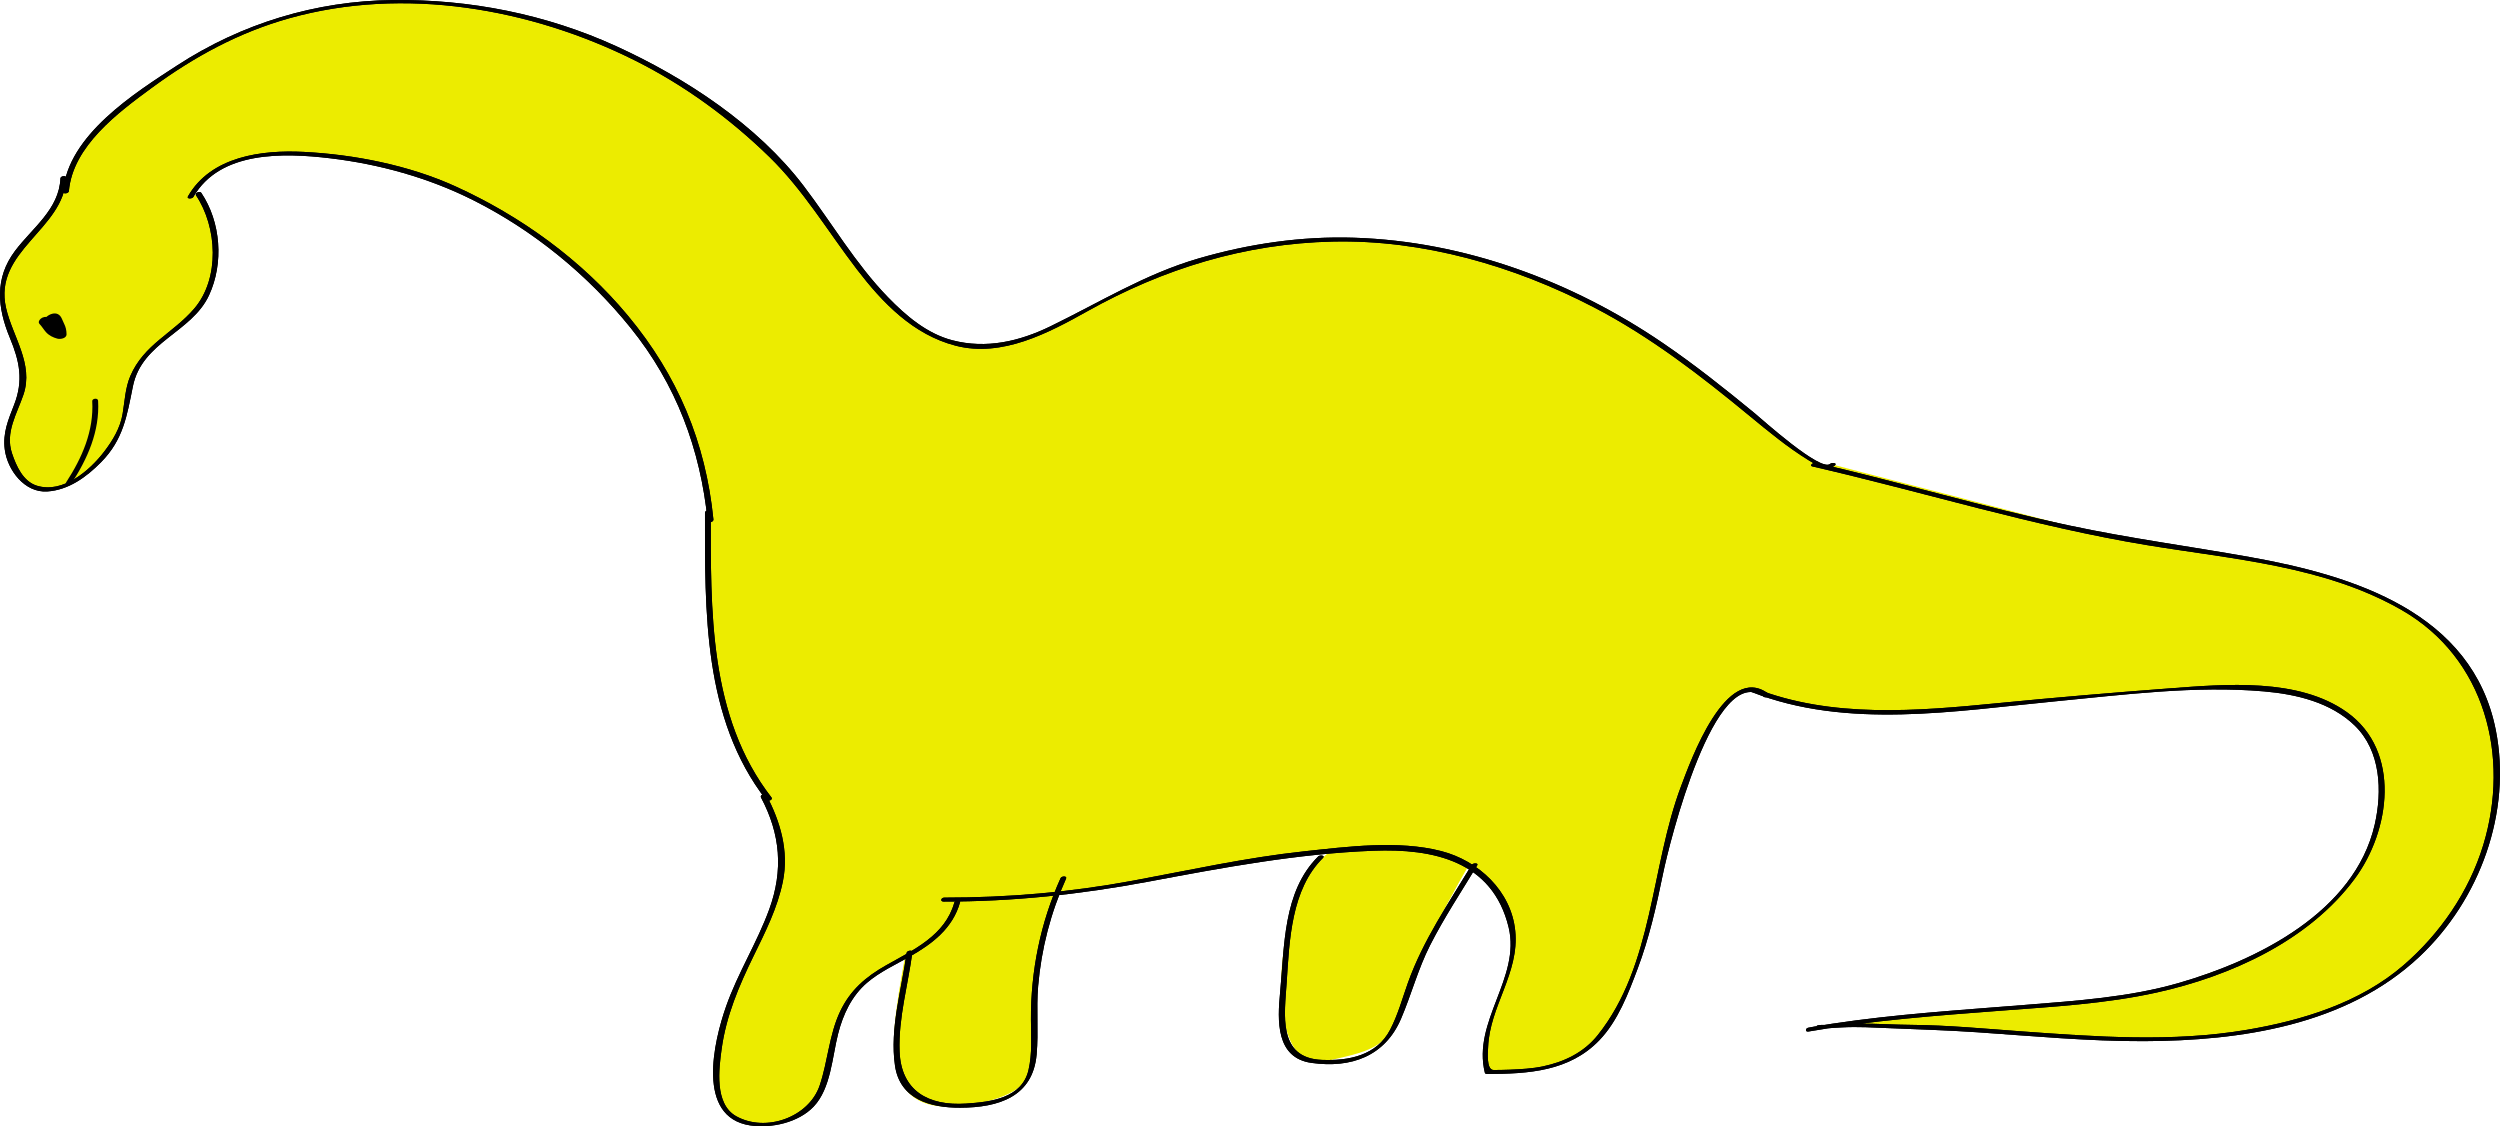 <?xml version="1.0" encoding="UTF-8" standalone="no"?>
<!-- Generator: Adobe Illustrator 16.0.0, SVG Export Plug-In . SVG Version: 6.00 Build 0)  -->

<svg
   xmlns:dc="http://purl.org/dc/elements/1.1/"
   xmlns:cc="http://creativecommons.org/ns#"
   xmlns:rdf="http://www.w3.org/1999/02/22-rdf-syntax-ns#"
   xmlns:svg="http://www.w3.org/2000/svg"
   xmlns="http://www.w3.org/2000/svg"
   xmlns:sodipodi="http://sodipodi.sourceforge.net/DTD/sodipodi-0.dtd"
   xmlns:inkscape="http://www.inkscape.org/namespaces/inkscape"
   version="1.1"
   x="0px"
   y="0px"
   width="628.335"
   height="283.063"
   viewBox="0 0 628.335 283.063"
   enable-background="new 0 0 841.89 595.28"
   xml:space="preserve"
   id="svg68"
   sodipodi:docname="yellow_dinosaur.svg"
   inkscape:version="0.92.4 (5da689c313, 2019-01-14)"
   inkscape:export-filename="C:\Users\trains\ubuntu\VSCodeProjects\BucketGame\yellow_dinosaur.png"
   inkscape:export-xdpi="138.91"
   inkscape:export-ydpi="138.91"><defs
   id="defs72">
	
	
	

	
	
	

		
	
		
	
		
	<filter
   style="color-interpolation-filters:sRGB"
   inkscape:label="Colorize"
   id="filter1761"><feComposite
     in2="SourceGraphic"
     operator="arithmetic"
     k1="0"
     k2="2.734"
     result="composite1"
     id="feComposite1747"
     k3="0"
     k4="0" /><feColorMatrix
     in="composite1"
     values="1"
     type="saturate"
     result="colormatrix1"
     id="feColorMatrix1749" /><feFlood
     flood-opacity="1"
     flood-color="rgb(255,255,0)"
     result="flood1"
     id="feFlood1751" /><feBlend
     in="flood1"
     in2="colormatrix1"
     mode="multiply"
     result="blend1"
     id="feBlend1753" /><feBlend
     in2="blend1"
     mode="screen"
     result="blend2"
     id="feBlend1755" /><feColorMatrix
     in="blend2"
     values="1"
     type="saturate"
     result="colormatrix2"
     id="feColorMatrix1757" /><feComposite
     in="colormatrix2"
     in2="SourceGraphic"
     operator="in"
     result="composite2"
     id="feComposite1759" /></filter><filter
   style="color-interpolation-filters:sRGB"
   inkscape:label="Colorize"
   id="filter1777"><feComposite
     in2="SourceGraphic"
     operator="arithmetic"
     k1="0"
     k2="2.734"
     result="composite1"
     id="feComposite1763"
     k3="0"
     k4="0" /><feColorMatrix
     in="composite1"
     values="1"
     type="saturate"
     result="colormatrix1"
     id="feColorMatrix1765" /><feFlood
     flood-opacity="1"
     flood-color="rgb(255,255,0)"
     result="flood1"
     id="feFlood1767" /><feBlend
     in="flood1"
     in2="colormatrix1"
     mode="multiply"
     result="blend1"
     id="feBlend1769" /><feBlend
     in2="blend1"
     mode="screen"
     result="blend2"
     id="feBlend1771" /><feColorMatrix
     in="blend2"
     values="1"
     type="saturate"
     result="colormatrix2"
     id="feColorMatrix1773" /><feComposite
     in="colormatrix2"
     in2="SourceGraphic"
     operator="in"
     result="composite2"
     id="feComposite1775" /></filter><filter
   style="color-interpolation-filters:sRGB"
   inkscape:label="Colorize"
   id="filter1793"><feComposite
     in2="SourceGraphic"
     operator="arithmetic"
     k1="0"
     k2="2.734"
     result="composite1"
     id="feComposite1779"
     k3="0"
     k4="0" /><feColorMatrix
     in="composite1"
     values="1"
     type="saturate"
     result="colormatrix1"
     id="feColorMatrix1781" /><feFlood
     flood-opacity="1"
     flood-color="rgb(255,255,0)"
     result="flood1"
     id="feFlood1783" /><feBlend
     in="flood1"
     in2="colormatrix1"
     mode="multiply"
     result="blend1"
     id="feBlend1785" /><feBlend
     in2="blend1"
     mode="screen"
     result="blend2"
     id="feBlend1787" /><feColorMatrix
     in="blend2"
     values="1"
     type="saturate"
     result="colormatrix2"
     id="feColorMatrix1789" /><feComposite
     in="colormatrix2"
     in2="SourceGraphic"
     operator="in"
     result="composite2"
     id="feComposite1791" /></filter><filter
   style="color-interpolation-filters:sRGB"
   inkscape:label="Colorize"
   id="filter1809"><feComposite
     in2="SourceGraphic"
     operator="arithmetic"
     k1="0"
     k2="2.734"
     result="composite1"
     id="feComposite1795"
     k3="0"
     k4="0" /><feColorMatrix
     in="composite1"
     values="1"
     type="saturate"
     result="colormatrix1"
     id="feColorMatrix1797" /><feFlood
     flood-opacity="1"
     flood-color="rgb(255,255,0)"
     result="flood1"
     id="feFlood1799" /><feBlend
     in="flood1"
     in2="colormatrix1"
     mode="multiply"
     result="blend1"
     id="feBlend1801" /><feBlend
     in2="blend1"
     mode="screen"
     result="blend2"
     id="feBlend1803" /><feColorMatrix
     in="blend2"
     values="1"
     type="saturate"
     result="colormatrix2"
     id="feColorMatrix1805" /><feComposite
     in="colormatrix2"
     in2="SourceGraphic"
     operator="in"
     result="composite2"
     id="feComposite1807" /></filter><filter
   style="color-interpolation-filters:sRGB"
   inkscape:label="Colorize"
   id="filter1825"><feComposite
     in2="SourceGraphic"
     operator="arithmetic"
     k1="0"
     k2="2.734"
     result="composite1"
     id="feComposite1811"
     k3="0"
     k4="0" /><feColorMatrix
     in="composite1"
     values="1"
     type="saturate"
     result="colormatrix1"
     id="feColorMatrix1813" /><feFlood
     flood-opacity="1"
     flood-color="rgb(255,255,0)"
     result="flood1"
     id="feFlood1815" /><feBlend
     in="flood1"
     in2="colormatrix1"
     mode="multiply"
     result="blend1"
     id="feBlend1817" /><feBlend
     in2="blend1"
     mode="screen"
     result="blend2"
     id="feBlend1819" /><feColorMatrix
     in="blend2"
     values="1"
     type="saturate"
     result="colormatrix2"
     id="feColorMatrix1821" /><feComposite
     in="colormatrix2"
     in2="SourceGraphic"
     operator="in"
     result="composite2"
     id="feComposite1823" /></filter><filter
   style="color-interpolation-filters:sRGB"
   inkscape:label="Colorize"
   id="filter1841"><feComposite
     in2="SourceGraphic"
     operator="arithmetic"
     k1="0"
     k2="2.734"
     result="composite1"
     id="feComposite1827"
     k3="0"
     k4="0" /><feColorMatrix
     in="composite1"
     values="1"
     type="saturate"
     result="colormatrix1"
     id="feColorMatrix1829" /><feFlood
     flood-opacity="1"
     flood-color="rgb(255,255,0)"
     result="flood1"
     id="feFlood1831" /><feBlend
     in="flood1"
     in2="colormatrix1"
     mode="multiply"
     result="blend1"
     id="feBlend1833" /><feBlend
     in2="blend1"
     mode="screen"
     result="blend2"
     id="feBlend1835" /><feColorMatrix
     in="blend2"
     values="1"
     type="saturate"
     result="colormatrix2"
     id="feColorMatrix1837" /><feComposite
     in="colormatrix2"
     in2="SourceGraphic"
     operator="in"
     result="composite2"
     id="feComposite1839" /></filter></defs><sodipodi:namedview
   pagecolor="#ffffff"
   bordercolor="#666666"
   borderopacity="1"
   objecttolerance="10"
   gridtolerance="10"
   guidetolerance="10"
   inkscape:pageopacity="0"
   inkscape:pageshadow="2"
   inkscape:window-width="1920"
   inkscape:window-height="1017"
   id="namedview70"
   showgrid="false"
   inkscape:zoom="1.4451139"
   inkscape:cx="148.14662"
   inkscape:cy="187.65805"
   inkscape:window-x="-8"
   inkscape:window-y="-8"
   inkscape:window-maximized="1"
   inkscape:current-layer="svg68"
   fit-margin-top="0"
   fit-margin-left="0"
   fit-margin-right="0"
   fit-margin-bottom="0" />
<path
   d="m 527.253,134.099 c 28.667,6.666 74.667,6 92.667,33.333 18.666,29.333 1.333,69.333 -27.334,83.333 -34.666,16.667 -74,8.667 -110.666,7.334 -8.667,0 -18.667,-1.334 -27.334,0.666 26,-4.666 51.334,-4.666 77.334,-8 26.666,-3.333 65.333,-20 66.666,-50.666 1.334,-35.334 -47.333,-26.667 -68.666,-25.334 -27.334,1.334 -63.334,9.334 -89.334,-1.333 l 3.334,1.333 c -11.334,-9.333 -24,30.667 -25.334,38 -2.666,14 -5.333,27.334 -12,40.667 -7.333,14.667 -17.333,16 -32.666,16 -4,-14 11.333,-25.333 4.666,-40.667 -6.666,-16 -21.333,-16 -36,-15.333 -30.666,0.667 -60.666,11.333 -91.333,12.667 -4.667,0 -9.333,0 -14,0 l 3.333,0.666 c -2.667,11.334 -16.667,14 -24,20.667 -11.333,10.667 -4.667,30.667 -18.667,34 -18.666,4.667 -19.333,-7.333 -16.666,-21.333 4.667,-23.334 24,-36 10.667,-60 l 1.333,0.666 c -16,-20 -15.333,-48 -15.333,-72 l 0.667,2 c -0.667,-6.666 -1.333,-14 -4,-20.666 -9.333,-28.667 -36,-52.667 -63.333,-64 -14.668,-5.334 -53.334,-15.334 -63.334,3.333 l 2,-0.667 c 5.333,7.333 5.333,18.667 1.333,26.667 -4,6 -10.667,8 -14.667,14 -4.667,5.333 -4,10 -5.333,16 -3.333,12 -24,28.667 -29.333,7.333 -1.333,-6.666 4,-11.333 4,-18 0,-6.667 -4.667,-12 -5.333,-18.667 -1.334,-15.333 15.333,-19.333 15.333,-31.333 l 0.667,3.333 c 0.667,-14 24,-28.667 34.667,-35.333 18,-10 38,-13.333 58,-12 34.667,2 68.667,19.333 91.333,45.333 10,12.667 21.333,34 36.667,39.333 14.667,5.333 28,-3.333 40,-10 32,-17.333 69.333,-20 103.333,-7.333 18.666,6 35.333,16.667 50.666,28.667 4.667,3.334 26.667,23.334 29.333,20"
   id="path2"
   inkscape:connector-curvature="0"
   style="fill:#ecec00;fill-opacity:1" /><path
   d="m 334.615,213.822 c -15.362,10.277 -17.695,56.61 -1.695,52.962 13.694,-3.123 17,-3.352 21.553,-19.489 2.413,-8.552 15.447,-31.881 19.447,-37.548"
   id="path6"
   inkscape:connector-curvature="0"
   style="fill:#ecec00;fill-opacity:1" /><path
   d="m 229.147,230.561 c -3.795,24.862 -13.229,52.732 16.569,46.776 21.205,-4.238 12.717,-15.572 14.076,-30.854 1.25,-12.864 6.586,-24.861 11.795,-36.737"
   id="path10"
   inkscape:connector-curvature="0"
   style="fill:#ecec00;fill-opacity:1" />
<g
   id="g53"
   transform="translate(-134.747,-202.235)">
		<g
   id="g51">
			<path
   inkscape:connector-curvature="0"
   id="path15"
   d="m 152.065,250.269 c 0.968,-11.31 12.427,-19.79 20.827,-25.956 10.632,-7.804 21.872,-13.939 34.644,-17.51 28.729,-8.033 60.48,-2.527 86.79,10.628 12.45,6.225 23.828,14.535 33.784,24.239 8.628,8.411 14.71,18.736 21.997,28.246 6.519,8.509 14.167,16.432 24.83,19.204 11.643,3.027 23.358,-3.209 33.168,-8.697 19.114,-10.692 39.567,-16.971 61.556,-17.473 22.742,-0.519 45.612,6.1 65.682,16.526 14.208,7.381 26.878,17.186 39.182,27.332 4.715,3.888 9.479,7.82 14.685,11.04 1.724,1.065 4.82,3.08 6.725,1.341 0.657,-0.601 -0.762,-0.778 -1.199,-0.379 -2.362,2.158 -17.253,-11.3 -19.084,-12.804 -7.47,-6.136 -14.978,-12.112 -22.979,-17.565 -22.829,-15.56 -49.819,-25.565 -77.559,-26.46 -13.247,-0.428 -26.496,1.522 -39.196,5.228 -13.354,3.897 -24.783,11.016 -37.169,17.042 -7.791,3.79 -16.104,5.724 -24.636,3.505 -6.405,-1.665 -11.691,-6.19 -16.19,-10.823 -8.156,-8.398 -14.113,-18.669 -21.169,-27.945 -11.729,-15.417 -29.739,-27.208 -47.134,-35.148 -17.614,-8.04 -36.798,-11.818 -56.122,-11.596 -19.407,0.223 -37.968,5.863 -54.194,16.415 -10.727,6.977 -27.483,17.525 -28.7,31.739 -0.063,0.712 1.409,0.482 1.461,-0.129 z" />
			<path
   inkscape:connector-curvature="0"
   id="path17"
   d="m 574.908,376.131 c 24.01,9.487 51.263,4.787 76.163,2.396 17.245,-1.655 35.433,-4.039 52.739,-2.517 8.104,0.713 16.73,2.748 22.742,8.57 6.592,6.384 6.958,16.508 5.037,24.909 -5.021,21.958 -29.507,34.099 -49.18,39.783 -12.621,3.647 -25.895,4.493 -38.926,5.546 -16.112,1.302 -32.242,2.293 -48.238,4.71 -0.648,0.103 -1.297,0.205 -1.944,0.309 -2.326,-0.047 -2.571,0.306 -0.734,1.056 1.693,-0.27 3.418,-0.346 5.127,-0.438 3.991,-0.215 8.016,0.033 12.005,0.197 7.366,0.304 14.715,0.529 22.073,1.031 13.905,0.948 27.818,2.275 41.77,2.231 24.301,-0.077 50.874,-3.935 69.277,-21.217 15.194,-14.269 23.297,-36.393 19.21,-56.979 -5.872,-29.587 -35.798,-38.827 -61.781,-43.471 -15.15,-2.708 -30.337,-4.724 -45.401,-7.937 -21.416,-4.568 -42.422,-10.856 -63.755,-15.777 -0.58,-0.134 -1.718,0.728 -0.85,0.928 28.033,6.466 55.598,15.063 84.023,19.766 21.629,3.577 44.799,5.199 64.188,16.376 20.943,12.074 27.192,36.792 20.418,59.026 -3.566,11.705 -10.839,22.261 -20.059,30.222 -10.92,9.428 -25.447,13.868 -39.433,16.226 -18.712,3.154 -37.925,1.729 -56.733,0.361 -9.098,-0.662 -18.235,-1.537 -27.36,-1.617 -8.763,-0.078 -17.406,-1.066 -26.077,0.715 -0.725,0.149 -0.786,1.105 0.051,0.959 15.979,-2.799 32.136,-4.006 48.295,-5.234 13.099,-0.995 26.411,-1.732 39.269,-4.578 18.514,-4.098 38.137,-12.964 49.71,-28.54 9.006,-12.119 11.773,-32.141 -1.936,-41.919 -12.174,-8.685 -30.555,-7.029 -44.588,-5.977 -14.405,1.08 -28.793,2.301 -43.17,3.715 -20.187,1.985 -41.789,3.863 -61.082,-3.761 -0.571,-0.223 -1.695,0.596 -0.85,0.93 z" />
			<path
   inkscape:connector-curvature="0"
   id="path19"
   d="m 149.935,247.064 c -0.317,7.78 -7.093,12.475 -11.411,18.23 -5.182,6.907 -4.451,14.249 -1.289,21.874 2.43,5.858 3.442,10.689 1.059,16.798 -1.479,3.794 -2.891,7.065 -2.353,11.228 0.674,5.207 5,10.936 10.687,10.564 5.371,-0.351 9.869,-3.646 13.53,-7.363 5.556,-5.641 6.491,-11.587 7.989,-19.043 2.259,-11.239 14.775,-13.501 19.138,-22.91 3.753,-8.094 2.985,-18.387 -1.954,-25.752 -0.34,-0.508 -1.73,0.024 -1.331,0.62 5.346,7.973 6.064,20.933 -0.463,28.518 -5.333,6.198 -12.64,8.963 -16.053,16.959 -1.253,2.936 -1.4,6.358 -1.92,9.471 -0.59,3.533 -2.456,6.634 -4.596,9.443 -3.684,4.834 -10.437,10.629 -16.959,8.604 -3.48,-1.08 -5.194,-5.012 -6.241,-8.134 -1.76,-5.25 1.245,-9.939 2.881,-14.762 2.614,-7.701 -2.707,-14.513 -4.371,-21.755 -3.31,-14.402 14.587,-19.692 15.119,-32.72 0.03,-0.718 -1.437,-0.478 -1.462,0.13 z" />
			<path
   inkscape:connector-curvature="0"
   id="path21"
   d="m 314.058,332.806 c -1.944,-19.447 -8.988,-36.198 -21.495,-51.241 -11.635,-13.994 -26.893,-25.02 -43.408,-32.52 -11.634,-5.283 -25.377,-7.993 -38.074,-8.637 -10.573,-0.536 -23.338,1.126 -29.103,11.194 -0.39,0.682 1.082,0.645 1.376,0.131 6.666,-11.642 22.719,-11.091 34.282,-9.728 12.397,1.461 24.806,4.901 35.963,10.502 15.283,7.671 28.885,18.809 39.612,32.095 11.485,14.226 17.591,30.529 19.396,48.593 0.064,0.618 1.517,0.272 1.451,-0.389 z" />
			<path
   inkscape:connector-curvature="0"
   id="path23"
   d="m 311.935,331.064 c -0.011,24.699 -0.538,51.73 15.399,72.245 0.378,0.487 1.764,-0.063 1.331,-0.619 -15.833,-20.382 -15.279,-47.226 -15.268,-71.755 0.001,-0.724 -1.461,-0.475 -1.462,0.129 z" />
			<path
   inkscape:connector-curvature="0"
   id="path25"
   d="m 326.001,402.644 c 4.901,9.21 5.654,18.336 2.083,28.134 -3.05,8.369 -7.875,15.958 -10.842,24.38 -3.114,8.837 -7.593,27.816 6.008,29.924 5.357,0.83 12.217,-0.728 16.004,-4.73 4.333,-4.578 4.664,-12.533 6.144,-18.312 1.241,-4.846 3.37,-9.449 7.217,-12.771 3.16,-2.728 7.105,-4.533 10.714,-6.571 5.754,-3.25 10.897,-7.146 12.735,-13.761 0.181,-0.65 -1.298,-0.466 -1.463,0.129 -2.303,8.29 -10.209,11.858 -17.112,15.761 -5.146,2.909 -9.052,6.247 -11.606,11.657 -2.755,5.836 -3.073,12.494 -5.125,18.562 -2.704,7.994 -13.528,11.892 -20.972,7.736 -5.513,-3.077 -4.359,-11.874 -3.658,-16.964 1.135,-8.246 4.345,-15.794 7.971,-23.214 2.988,-6.114 6.076,-12.173 7.426,-18.895 1.524,-7.59 -0.636,-14.999 -4.193,-21.684 -0.282,-0.53 -1.673,-0.023 -1.331,0.619 z" />
			<path
   inkscape:connector-curvature="0"
   id="path27"
   d="m 371.927,428.831 c 17.522,0 34.283,-1.784 51.506,-5.019 18.816,-3.534 37.32,-7.009 56.492,-7.76 14.994,-0.587 29.95,2.55 33.987,19.229 3.085,12.744 -9.152,23.648 -5.97,36.579 0.069,0.281 0.423,0.303 0.651,0.303 10.284,-0.031 20.59,-0.646 28.116,-8.472 4.69,-4.877 7.283,-11.768 9.624,-17.971 2.907,-7.705 4.737,-15.786 6.379,-23.839 1.581,-7.758 13.035,-53.794 25.391,-44.482 0.478,0.359 1.77,-0.316 1.127,-0.801 -10.697,-8.062 -19.608,16.978 -21.943,23.15 -7.714,20.396 -6.928,45.041 -20.978,62.65 -3.48,4.362 -8.384,6.711 -13.736,7.845 -2.726,0.577 -5.553,0.717 -8.328,0.839 -1.359,0.061 -2.722,0.068 -4.083,0.082 -1.943,0.02 -1.43,-4.81 -1.395,-5.767 0.384,-10.264 7.881,-18.567 6.818,-29.182 -1.008,-10.065 -9.253,-17.653 -18.579,-20.07 -10.809,-2.802 -23.689,-1.104 -34.573,0.065 -14.45,1.551 -28.691,4.725 -42.965,7.37 -15.848,2.937 -31.3,4.254 -47.395,4.254 -0.802,0.003 -1.133,0.997 -0.146,0.997 z" />
			<path
   inkscape:connector-curvature="0"
   id="path29"
   d="m 362.602,441.731 c -1.239,9.25 -4.29,18.999 -2.91,28.38 1.238,8.422 8.939,10.562 16.381,10.531 9.695,-0.039 18.271,-2.763 19.217,-13.394 0.507,-5.703 -0.106,-11.454 0.38,-17.179 0.797,-9.362 3.148,-18.445 7.017,-27.005 0.331,-0.731 -1.13,-0.675 -1.376,-0.131 -5.058,11.19 -7.525,23.338 -7.455,35.616 0.024,4.224 0.349,8.478 -0.616,12.628 -1.654,7.118 -9.562,8.01 -15.663,8.42 -9.542,0.642 -16.347,-3.206 -16.732,-13.104 -0.324,-8.307 2.123,-16.709 3.219,-24.893 0.095,-0.698 -1.38,-0.479 -1.462,0.131 z" />
			<path
   inkscape:connector-curvature="0"
   id="path31"
   d="m 466.067,417.478 c -8.896,8.795 -8.475,22.634 -9.588,34.19 -0.682,7.073 -1.107,16.46 7.915,17.714 9.945,1.382 18.445,-1.663 22.489,-11.127 2.62,-6.132 4.258,-12.48 7.302,-18.469 3.52,-6.922 7.822,-13.417 11.835,-20.054 0.404,-0.668 -1.07,-0.636 -1.375,-0.131 -5.802,9.594 -12.23,18.986 -16.028,29.609 -1.421,3.973 -2.518,8.048 -4.472,11.808 -3.382,6.508 -10.352,7.857 -17.116,7.604 -11.252,-0.421 -9.418,-11.464 -8.888,-19.53 0.694,-10.562 1.119,-23.321 9.125,-31.236 0.638,-0.63 -0.772,-0.799 -1.199,-0.378 z" />
			<path
   inkscape:connector-curvature="0"
   id="path33"
   d="m 594.733,318.811 c -2.362,2.158 -17.253,-11.3 -19.084,-12.804 -7.47,-6.136 -14.978,-12.112 -22.979,-17.565 -22.829,-15.56 -49.819,-25.565 -77.559,-26.46 -13.247,-0.428 -26.496,1.522 -39.196,5.228 -13.354,3.897 -24.783,11.016 -37.169,17.042 -7.791,3.79 -16.104,5.724 -24.636,3.505 -6.405,-1.665 -11.691,-6.19 -16.19,-10.823 -8.156,-8.398 -14.113,-18.669 -21.169,-27.945 -11.729,-15.417 -29.739,-27.208 -47.134,-35.148 -17.614,-8.04 -36.798,-11.818 -56.122,-11.596 -19.407,0.223 -37.968,5.863 -54.194,16.415 -10.727,6.977 -27.483,17.525 -28.7,31.739 -0.061,0.712 1.411,0.482 1.463,-0.129 0.968,-11.31 12.427,-19.79 20.827,-25.956 10.632,-7.804 21.872,-13.939 34.644,-17.51 28.729,-8.033 60.48,-2.527 86.79,10.628 12.45,6.225 23.828,14.535 33.784,24.239 8.628,8.411 14.71,18.736 21.997,28.246 6.519,8.509 14.167,16.432 24.83,19.204 11.643,3.027 23.358,-3.209 33.168,-8.697 19.114,-10.692 39.567,-16.971 61.556,-17.473 22.742,-0.519 45.612,6.1 65.682,16.526 14.208,7.381 26.878,17.186 39.182,27.332 4.715,3.888 9.479,7.82 14.685,11.04 1.724,1.065 4.82,3.08 6.725,1.341 0.656,-0.601 -0.763,-0.779 -1.201,-0.379 z" />
			<path
   inkscape:connector-curvature="0"
   id="path35"
   d="m 574.908,376.131 c 24.01,9.487 51.263,4.787 76.163,2.396 17.245,-1.655 35.433,-4.039 52.739,-2.517 8.104,0.713 16.73,2.748 22.742,8.57 6.592,6.384 6.958,16.508 5.037,24.909 -5.021,21.958 -29.507,34.099 -49.18,39.783 -12.621,3.647 -25.895,4.493 -38.926,5.546 -16.112,1.302 -32.242,2.293 -48.238,4.71 -0.648,0.103 -1.297,0.205 -1.944,0.309 -2.326,-0.047 -2.571,0.306 -0.734,1.056 1.693,-0.27 3.418,-0.346 5.127,-0.438 3.991,-0.215 8.016,0.033 12.005,0.197 7.366,0.304 14.715,0.529 22.073,1.031 13.905,0.948 27.818,2.275 41.77,2.231 24.301,-0.077 50.874,-3.935 69.277,-21.217 15.194,-14.269 23.297,-36.393 19.21,-56.979 -5.872,-29.587 -35.798,-38.827 -61.781,-43.471 -15.15,-2.708 -30.337,-4.724 -45.401,-7.937 -21.416,-4.568 -42.422,-10.856 -63.755,-15.777 -0.58,-0.134 -1.718,0.728 -0.85,0.928 28.033,6.466 55.598,15.063 84.023,19.766 21.629,3.577 44.799,5.199 64.188,16.376 20.943,12.074 27.192,36.792 20.418,59.026 -3.566,11.705 -10.839,22.261 -20.059,30.222 -10.92,9.428 -25.447,13.868 -39.433,16.226 -18.712,3.154 -37.925,1.729 -56.733,0.361 -9.098,-0.662 -18.235,-1.537 -27.36,-1.617 -8.763,-0.078 -17.406,-1.066 -26.077,0.715 -0.725,0.149 -0.786,1.105 0.051,0.959 15.979,-2.799 32.136,-4.006 48.295,-5.234 13.099,-0.995 26.411,-1.732 39.269,-4.578 18.514,-4.098 38.137,-12.964 49.71,-28.54 9.006,-12.119 11.773,-32.141 -1.936,-41.919 -12.174,-8.685 -30.555,-7.029 -44.588,-5.977 -14.405,1.08 -28.793,2.301 -43.17,3.715 -20.187,1.985 -41.789,3.863 -61.082,-3.761 -0.571,-0.223 -1.695,0.596 -0.85,0.93 z" />
			<path
   inkscape:connector-curvature="0"
   id="path37"
   d="m 149.935,247.064 c -0.317,7.78 -7.093,12.475 -11.411,18.23 -5.182,6.907 -4.451,14.249 -1.289,21.874 2.43,5.858 3.442,10.689 1.059,16.798 -1.479,3.794 -2.891,7.065 -2.353,11.228 0.674,5.207 5,10.936 10.687,10.564 5.371,-0.351 9.869,-3.646 13.53,-7.363 5.556,-5.641 6.491,-11.587 7.989,-19.043 2.259,-11.239 14.775,-13.501 19.138,-22.91 3.753,-8.094 2.985,-18.387 -1.954,-25.752 -0.34,-0.508 -1.73,0.024 -1.331,0.62 5.346,7.973 6.064,20.933 -0.463,28.518 -5.333,6.198 -12.64,8.963 -16.053,16.959 -1.253,2.936 -1.4,6.358 -1.92,9.471 -0.59,3.533 -2.456,6.634 -4.596,9.443 -3.684,4.834 -10.437,10.629 -16.959,8.604 -3.48,-1.08 -5.194,-5.012 -6.241,-8.134 -1.76,-5.25 1.245,-9.939 2.881,-14.762 2.614,-7.701 -2.707,-14.513 -4.371,-21.755 -3.31,-14.402 14.587,-19.692 15.119,-32.72 0.03,-0.718 -1.437,-0.478 -1.462,0.13 z" />
			<path
   inkscape:connector-curvature="0"
   id="path39"
   d="m 314.058,332.806 c -1.944,-19.447 -8.988,-36.198 -21.495,-51.241 -11.635,-13.994 -26.893,-25.02 -43.408,-32.52 -11.634,-5.283 -25.377,-7.993 -38.074,-8.637 -10.573,-0.536 -23.338,1.126 -29.103,11.194 -0.39,0.682 1.082,0.645 1.376,0.131 6.666,-11.642 22.719,-11.091 34.282,-9.728 12.397,1.461 24.806,4.901 35.963,10.502 15.283,7.671 28.885,18.809 39.612,32.095 11.485,14.226 17.591,30.529 19.396,48.593 0.064,0.618 1.517,0.272 1.451,-0.389 z" />
			<path
   inkscape:connector-curvature="0"
   id="path41"
   d="m 311.935,331.064 c -0.011,24.699 -0.538,51.73 15.399,72.245 0.378,0.487 1.764,-0.063 1.331,-0.619 -15.833,-20.382 -15.279,-47.226 -15.268,-71.755 0.001,-0.724 -1.461,-0.475 -1.462,0.129 z" />
			<path
   inkscape:connector-curvature="0"
   id="path43"
   d="m 326.001,402.644 c 4.901,9.21 5.654,18.336 2.083,28.134 -3.05,8.369 -7.875,15.958 -10.842,24.38 -3.114,8.837 -7.593,27.816 6.008,29.924 5.357,0.83 12.217,-0.728 16.004,-4.73 4.333,-4.578 4.664,-12.533 6.144,-18.312 1.241,-4.846 3.37,-9.449 7.217,-12.771 3.16,-2.728 7.105,-4.533 10.714,-6.571 5.754,-3.25 10.897,-7.146 12.735,-13.761 0.181,-0.65 -1.298,-0.466 -1.463,0.129 -2.303,8.29 -10.209,11.858 -17.112,15.761 -5.146,2.909 -9.052,6.247 -11.606,11.657 -2.755,5.836 -3.073,12.494 -5.125,18.562 -2.704,7.994 -13.528,11.892 -20.972,7.736 -5.513,-3.077 -4.359,-11.874 -3.658,-16.964 1.135,-8.246 4.345,-15.794 7.971,-23.214 2.988,-6.114 6.076,-12.173 7.426,-18.895 1.524,-7.59 -0.636,-14.999 -4.193,-21.684 -0.282,-0.53 -1.673,-0.023 -1.331,0.619 z" />
			<path
   inkscape:connector-curvature="0"
   id="path45"
   d="m 371.927,428.831 c 17.522,0 34.283,-1.784 51.506,-5.019 18.816,-3.534 37.32,-7.009 56.492,-7.76 14.994,-0.587 29.95,2.55 33.987,19.229 3.085,12.744 -9.152,23.648 -5.97,36.579 0.069,0.281 0.423,0.303 0.651,0.303 10.284,-0.031 20.59,-0.646 28.116,-8.472 4.69,-4.877 7.283,-11.768 9.624,-17.971 2.907,-7.705 4.737,-15.786 6.379,-23.839 1.581,-7.758 13.035,-53.794 25.391,-44.482 0.478,0.359 1.77,-0.316 1.127,-0.801 -10.697,-8.062 -19.608,16.978 -21.943,23.15 -7.714,20.396 -6.928,45.041 -20.978,62.65 -3.48,4.362 -8.384,6.711 -13.736,7.845 -2.726,0.577 -5.553,0.717 -8.328,0.839 -1.359,0.061 -2.722,0.068 -4.083,0.082 -1.943,0.02 -1.43,-4.81 -1.395,-5.767 0.384,-10.264 7.881,-18.567 6.818,-29.182 -1.008,-10.065 -9.253,-17.653 -18.579,-20.07 -10.809,-2.802 -23.689,-1.104 -34.573,0.065 -14.45,1.551 -28.691,4.725 -42.965,7.37 -15.848,2.937 -31.3,4.254 -47.395,4.254 -0.802,0.003 -1.133,0.997 -0.146,0.997 z" />
			<path
   inkscape:connector-curvature="0"
   id="path47"
   d="m 362.602,441.731 c -1.239,9.25 -4.29,18.999 -2.91,28.38 1.238,8.422 8.939,10.562 16.381,10.531 9.695,-0.039 18.271,-2.763 19.217,-13.394 0.507,-5.703 -0.106,-11.454 0.38,-17.179 0.797,-9.362 3.148,-18.445 7.017,-27.005 0.331,-0.731 -1.13,-0.675 -1.376,-0.131 -5.058,11.19 -7.525,23.338 -7.455,35.616 0.024,4.224 0.349,8.478 -0.616,12.628 -1.654,7.118 -9.562,8.01 -15.663,8.42 -9.542,0.642 -16.347,-3.206 -16.732,-13.104 -0.324,-8.307 2.123,-16.709 3.219,-24.893 0.095,-0.698 -1.38,-0.479 -1.462,0.131 z" />
			<path
   inkscape:connector-curvature="0"
   id="path49"
   d="m 466.067,417.478 c -8.896,8.795 -8.475,22.634 -9.588,34.19 -0.682,7.073 -1.107,16.46 7.915,17.714 9.945,1.382 18.445,-1.663 22.489,-11.127 2.62,-6.132 4.258,-12.48 7.302,-18.469 3.52,-6.922 7.822,-13.417 11.835,-20.054 0.404,-0.668 -1.07,-0.636 -1.375,-0.131 -5.802,9.594 -12.23,18.986 -16.028,29.609 -1.421,3.973 -2.518,8.048 -4.472,11.808 -3.382,6.508 -10.352,7.857 -17.116,7.604 -11.252,-0.421 -9.418,-11.464 -8.888,-19.53 0.694,-10.562 1.119,-23.321 9.125,-31.236 0.638,-0.63 -0.772,-0.799 -1.199,-0.378 z" />
		</g>
	</g><g
   id="g59"
   transform="translate(-134.747,-202.235)">
		<g
   id="g57">
			<path
   inkscape:connector-curvature="0"
   id="path55"
   d="m 144.677,283.653 c 0.607,0.628 1.033,1.39 1.61,2.041 0.767,0.863 1.784,1.359 2.886,1.655 0.732,0.196 2.316,-0.045 2.298,-1.111 -0.017,-1.005 -0.185,-1.815 -0.643,-2.707 -0.447,-0.869 -0.642,-1.928 -1.579,-2.363 -1.627,-0.756 -4.618,1.421 -3.239,3.153 0.865,1.085 3.609,-0.096 2.646,-1.306 -0.021,-0.026 -0.029,0.056 -0.029,0.056 -0.11,0.296 -1.09,0.112 -1.07,0.127 -0.113,-0.159 -0.227,-0.317 -0.339,-0.476 0.444,1.269 1.287,2.327 1.311,3.708 0.766,-0.371 1.532,-0.741 2.298,-1.111 -0.83,-0.222 -1.551,-0.509 -2.108,-1.181 -0.486,-0.585 -0.863,-1.239 -1.395,-1.791 -0.525,-0.544 -1.311,-0.583 -1.979,-0.254 -0.469,0.231 -1.193,1.016 -0.668,1.56 z" />
		</g>
	</g><g
   id="g65"
   transform="translate(-134.747,-202.235)">
		<g
   id="g63">
			<path
   inkscape:connector-curvature="0"
   id="path61"
   d="m 152.611,323.899 c 4.122,-6.339 7.234,-13.24 6.791,-20.947 -0.045,-0.789 -1.511,-0.584 -1.472,0.096 0.43,7.489 -2.537,14.227 -6.542,20.387 -0.508,0.781 0.841,1.053 1.223,0.464 z" />
		</g>
	</g>
</svg>